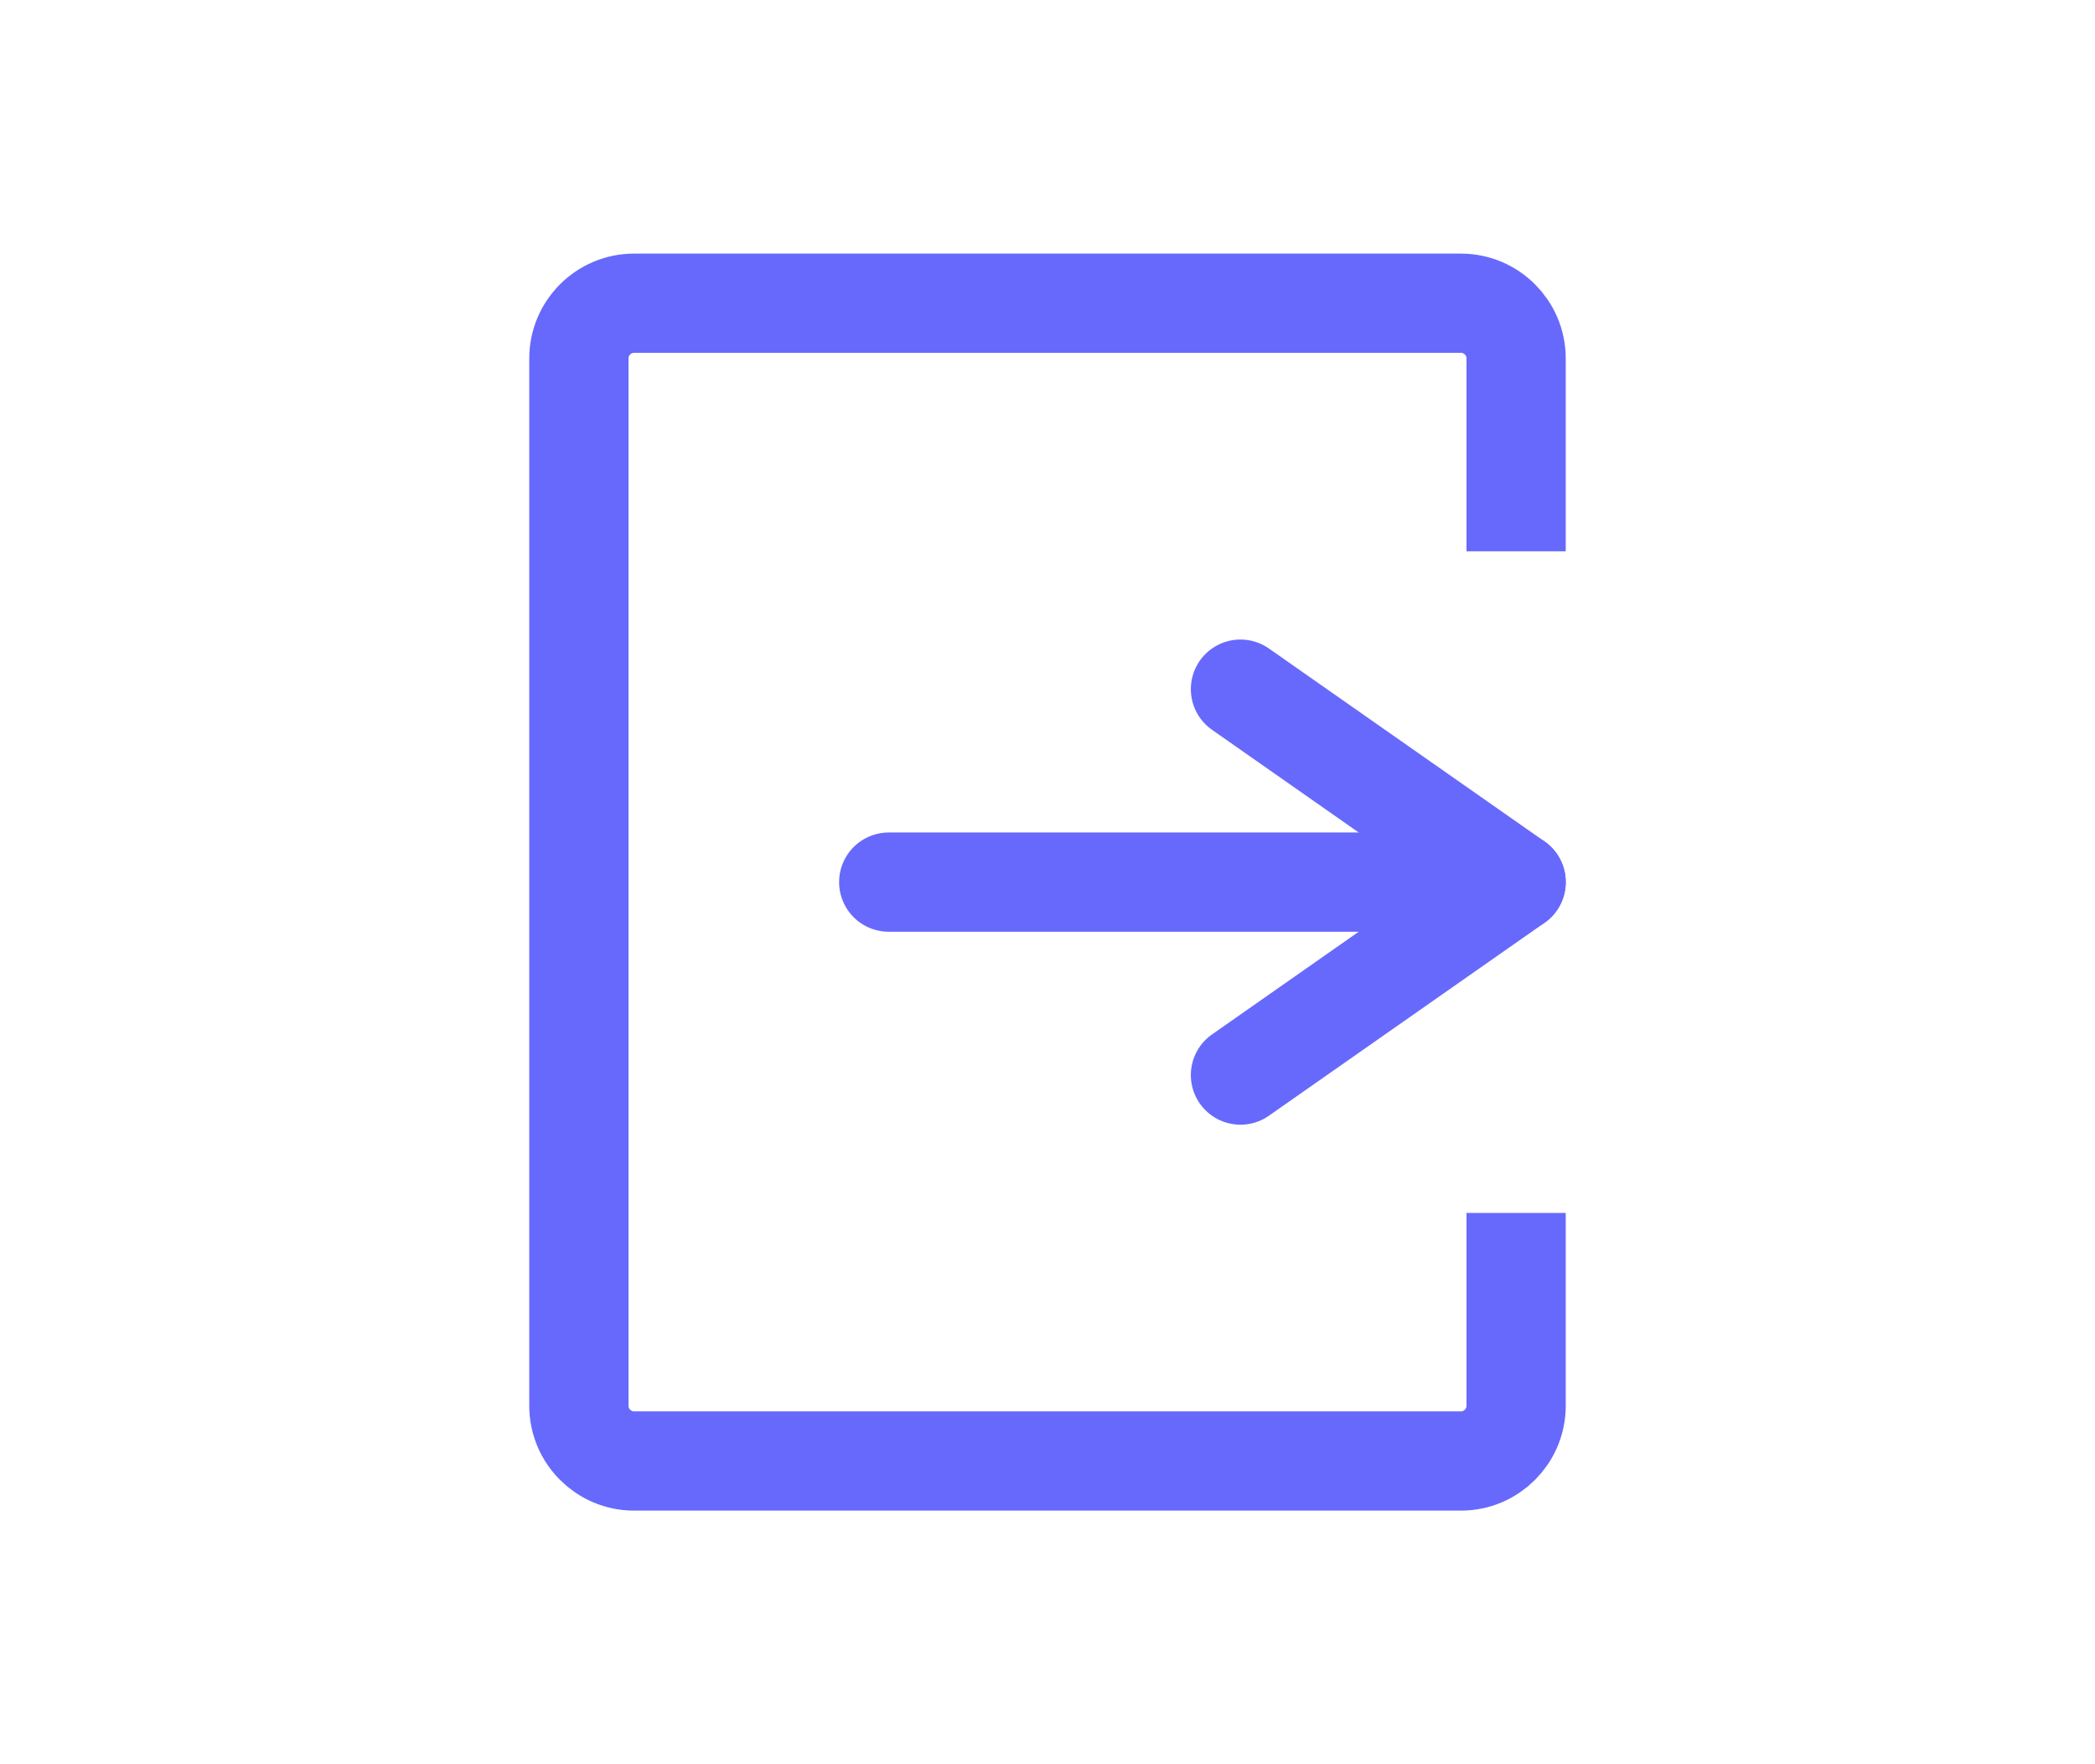 <svg version="1.1" id="Слой_1" xmlns="http://www.w3.org/2000/svg" xmlns:xlink="http://www.w3.org/1999/xlink" x="0px" y="0px"
	 viewBox="0 0 32 32" style="enable-background:new 0 0 32 32;width:38px" xml:space="preserve">
<g>
	<path style="fill:none;stroke:#6769fc;stroke-width:1.8;stroke-miterlimit:10;" d="M24.5,10V6.5c0-0.55-0.45-1-1-1h-15c-0.55,0-1,0.45-1,1v19c0,0.55,0.45,1,1,1h15c0.55,0,1-0.45,1-1V22"/>
</g>
<g>
	<line style="fill:none;stroke:#6769fc;stroke-width:1.8;stroke-linecap:round;stroke-linejoin:round;stroke-miterlimit:10;" x1="13.12" y1="16" x2="24.5" y2="16"/>
	<polyline style="fill:none;stroke:#6769fc;stroke-width:1.8;stroke-linecap:round;stroke-linejoin:round;stroke-miterlimit:10;" points="19.5,19.5 24.5,16 19.5,12.5 	"/>
</g>
</svg>
